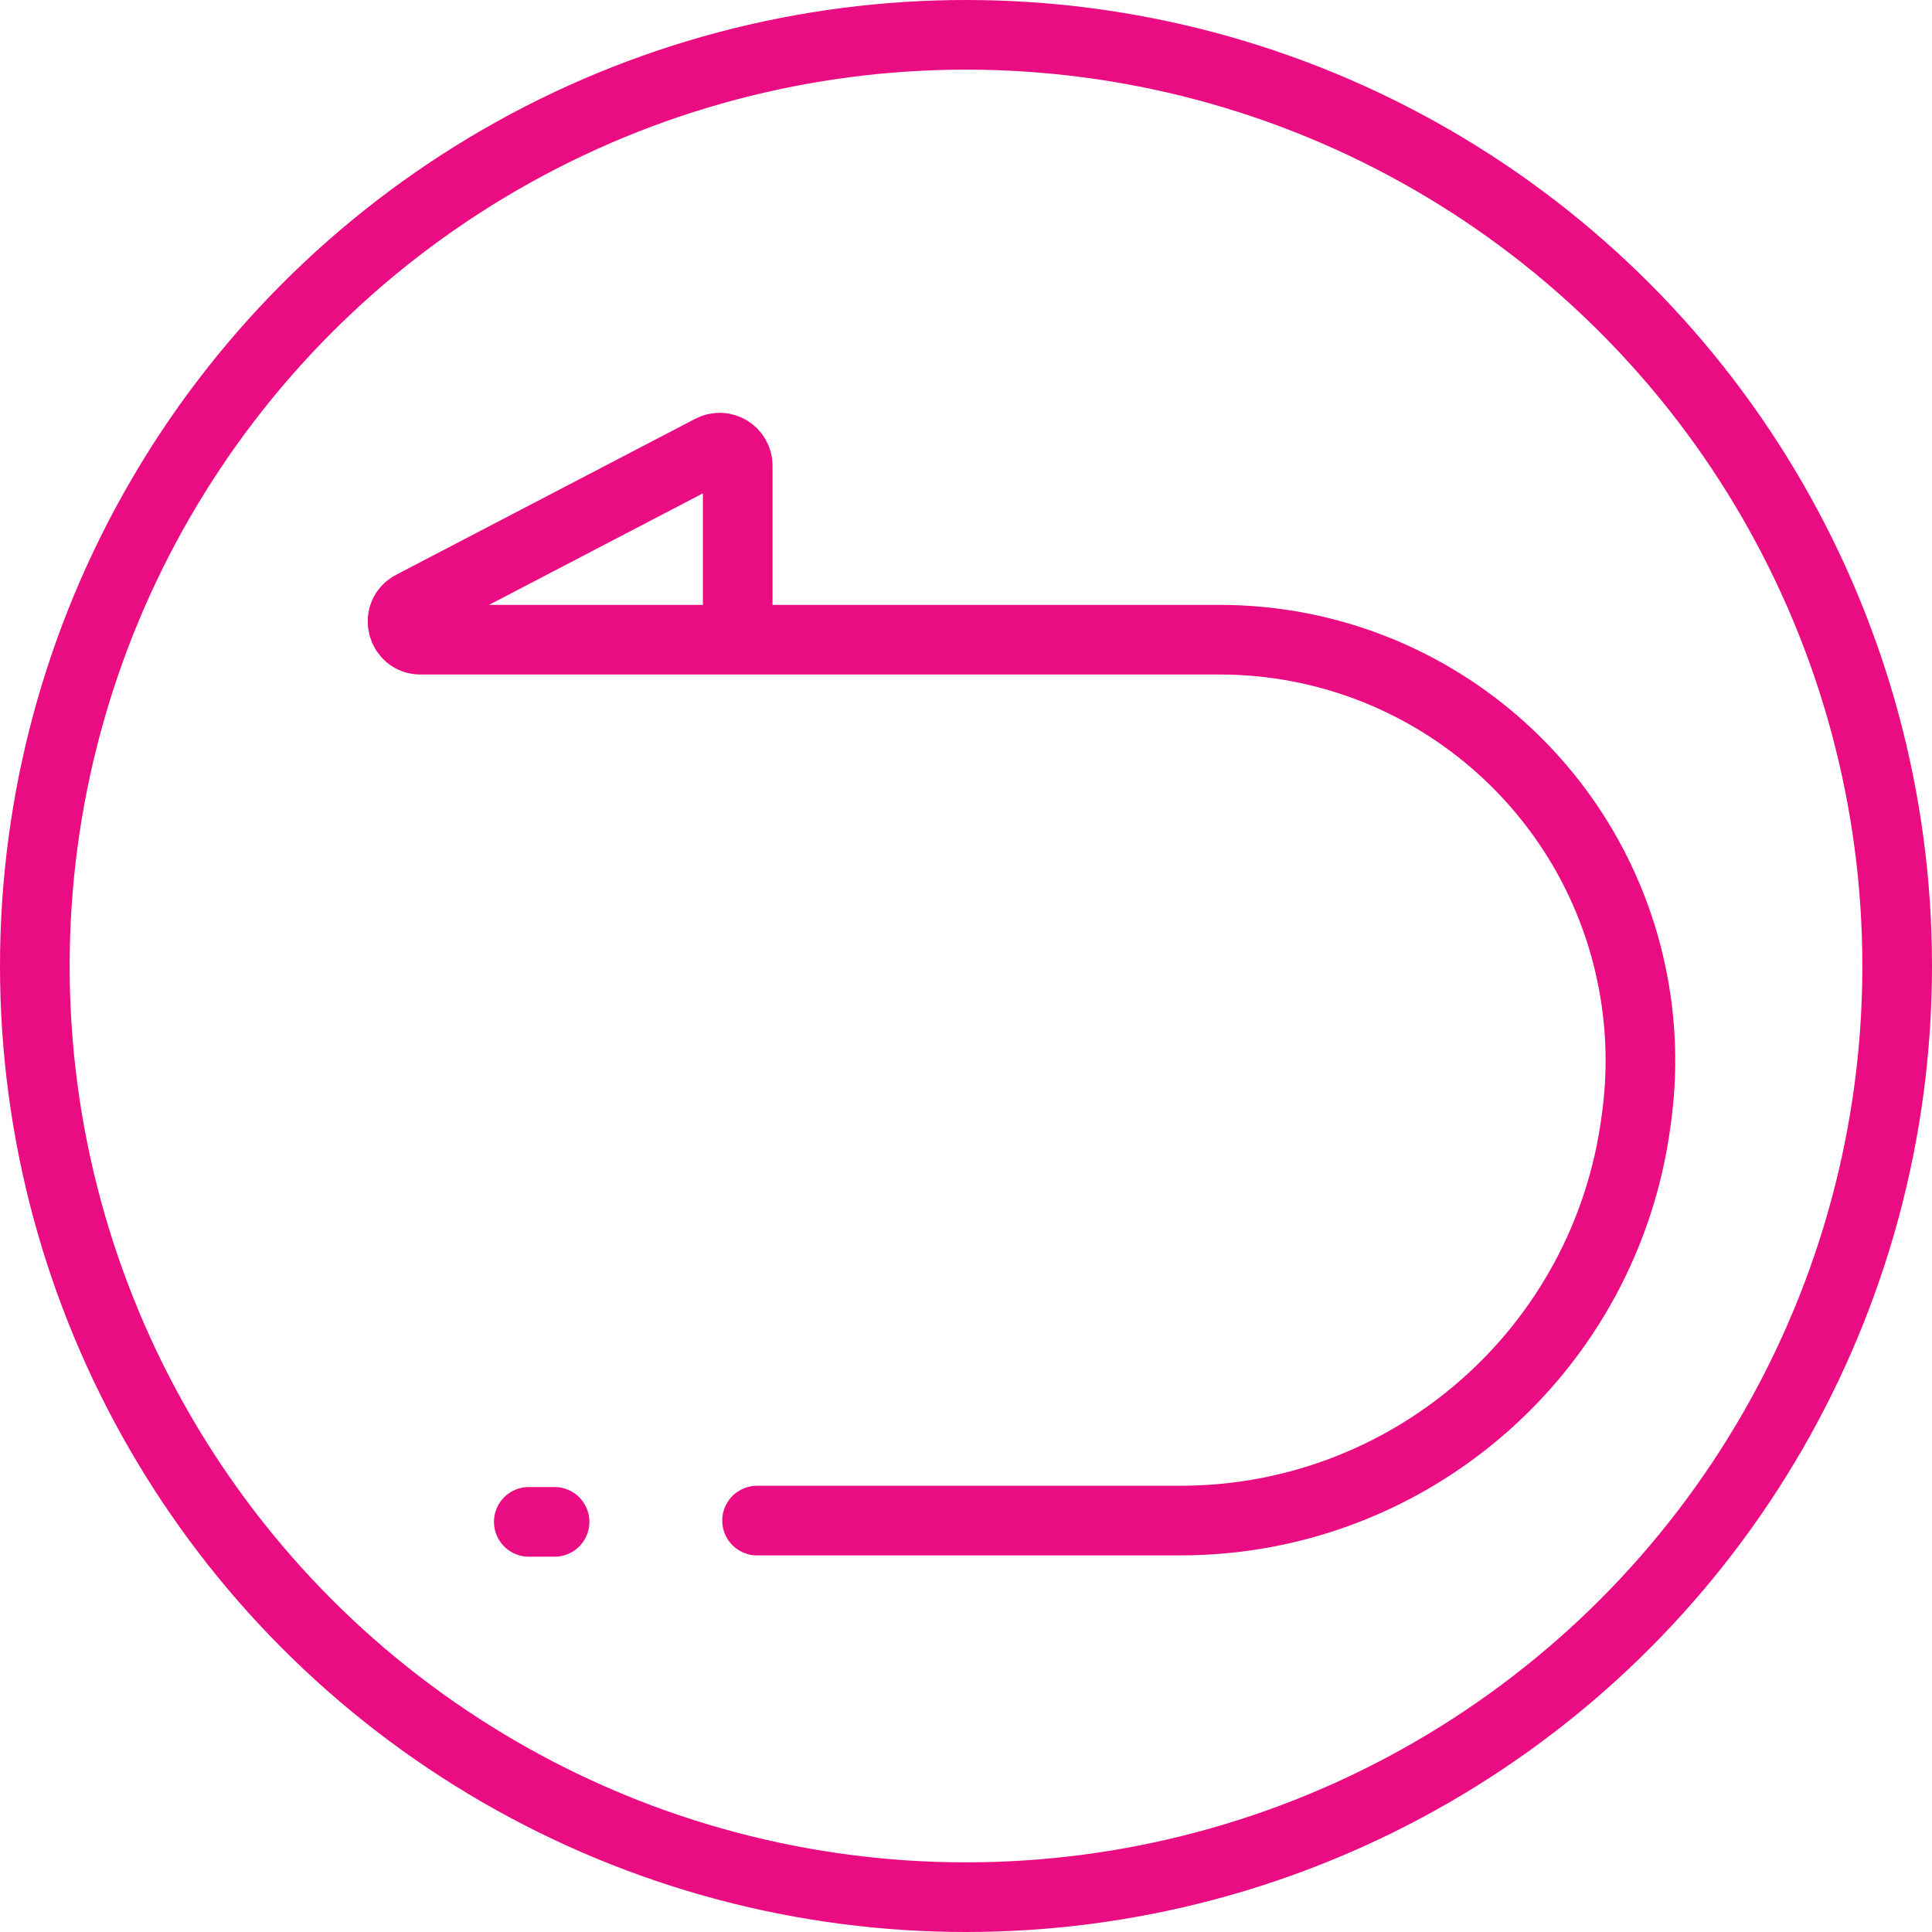 <svg width="749" height="749" viewBox="0 0 749 749" fill="none" xmlns="http://www.w3.org/2000/svg">
<path d="M293.5 589.5H457.564C547.065 589.5 622.689 523.131 634.307 434.388L634.578 432.321C636.517 417.51 636.413 402.504 634.268 387.722V387.722C622.632 307.507 553.87 248 472.815 248H293C289.134 248 286 244.866 286 241V180.545C286 175.289 280.424 171.908 275.763 174.338L159.827 234.793C153.334 238.179 155.741 248 163.064 248H293.5" stroke="#EA0C83" stroke-width="27" stroke-linecap="round"/>
<circle cx="374.5" cy="374.5" r="361" stroke="#EA0C83" stroke-width="27"/>
<path d="M215 590H205" stroke="#EA0C83" stroke-width="27" stroke-linecap="round"/>
</svg>

